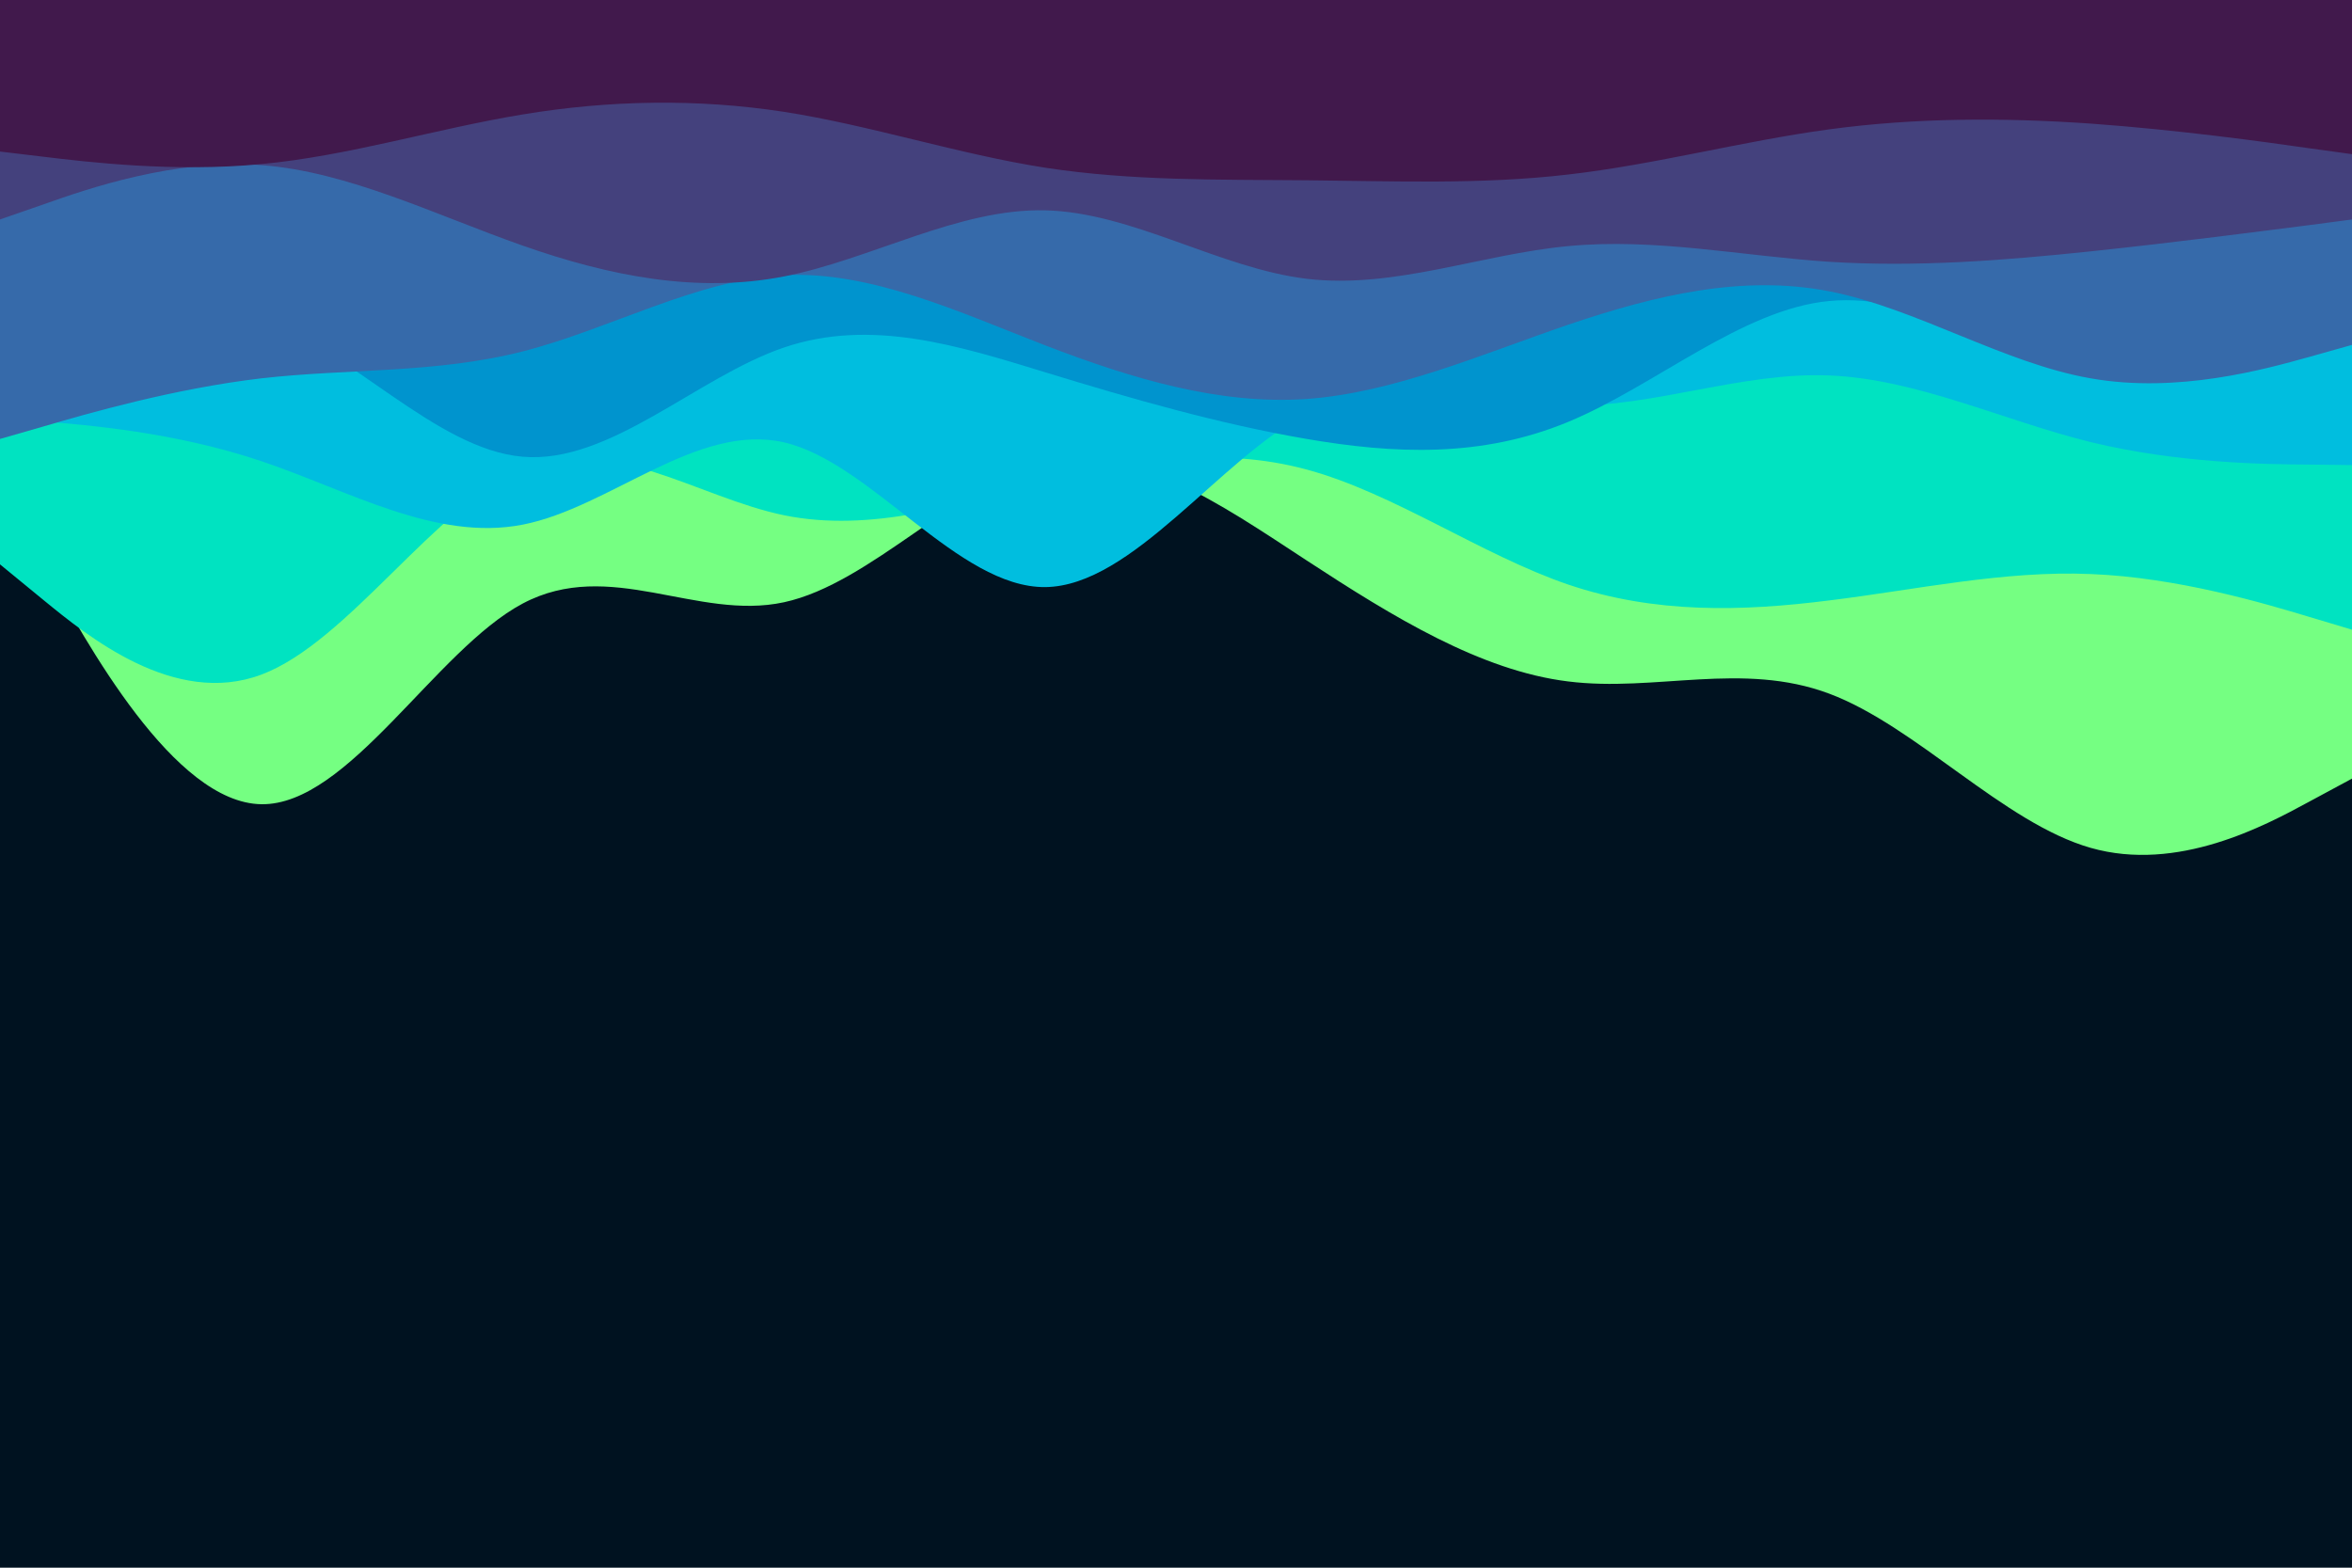 <svg id="visual" viewBox="0 0 900 600" width="900" height="600" xmlns="http://www.w3.org/2000/svg" xmlns:xlink="http://www.w3.org/1999/xlink" version="1.1"><rect x="0" y="0" width="900" height="600" fill="#001220"></rect><path d="M0 186L16.7 216.3C33.3 246.7 66.7 307.3 100 307.8C133.3 308.3 166.7 248.7 200 231C233.3 213.3 266.7 237.7 300 230.5C333.3 223.3 366.7 184.7 400 177C433.3 169.3 466.7 192.7 500 214.5C533.3 236.3 566.7 256.7 600 260.8C633.3 265 666.7 253 700 265.5C733.3 278 766.7 315 800 324.5C833.3 334 866.7 316 883.3 307L900 298L900 0L883.3 0C866.7 0 833.3 0 800 0C766.7 0 733.3 0 700 0C666.7 0 633.3 0 600 0C566.7 0 533.3 0 500 0C466.7 0 433.3 0 400 0C366.7 0 333.3 0 300 0C266.7 0 233.3 0 200 0C166.7 0 133.3 0 100 0C66.7 0 33.3 0 16.7 0L0 0Z" fill="#75ff82"></path><path d="M0 216L16.7 229.7C33.3 243.3 66.7 270.7 100 258.2C133.3 245.7 166.7 193.3 200 179.5C233.3 165.7 266.7 190.3 300 197.2C333.3 204 366.7 193 400 184.7C433.3 176.3 466.7 170.7 500 179.7C533.3 188.7 566.7 212.3 600 223.7C633.3 235 666.7 234 700 229.8C733.3 225.7 766.7 218.3 800 219.7C833.3 221 866.7 231 883.3 236L900 241L900 0L883.3 0C866.7 0 833.3 0 800 0C766.7 0 733.3 0 700 0C666.7 0 633.3 0 600 0C566.7 0 533.3 0 500 0C466.7 0 433.3 0 400 0C366.7 0 333.3 0 300 0C266.7 0 233.3 0 200 0C166.7 0 133.3 0 100 0C66.7 0 33.3 0 16.7 0L0 0Z" fill="#00e3c1"></path><path d="M0 160L16.7 161.3C33.3 162.7 66.7 165.3 100 176.5C133.3 187.7 166.7 207.3 200 200.8C233.3 194.3 266.7 161.7 300 169.3C333.3 177 366.7 225 400 224.7C433.3 224.3 466.7 175.7 500 158.3C533.3 141 566.7 155 600 155.3C633.3 155.7 666.7 142.3 700 143.7C733.3 145 766.7 161 800 169.2C833.3 177.3 866.7 177.7 883.3 177.8L900 178L900 0L883.3 0C866.7 0 833.3 0 800 0C766.7 0 733.3 0 700 0C666.7 0 633.3 0 600 0C566.7 0 533.3 0 500 0C466.7 0 433.3 0 400 0C366.7 0 333.3 0 300 0C266.7 0 233.3 0 200 0C166.7 0 133.3 0 100 0C66.7 0 33.3 0 16.7 0L0 0Z" fill="#00bedf"></path><path d="M0 147L16.7 138.2C33.3 129.3 66.7 111.7 100 122.3C133.3 133 166.7 172 200 174.8C233.3 177.7 266.7 144.3 300 133C333.3 121.7 366.7 132.3 400 142.5C433.3 152.7 466.7 162.3 500 168C533.3 173.7 566.7 175.3 600 161.5C633.3 147.7 666.7 118.3 700 115.2C733.3 112 766.7 135 800 135.3C833.3 135.7 866.7 113.3 883.3 102.2L900 91L900 0L883.3 0C866.7 0 833.3 0 800 0C766.7 0 733.3 0 700 0C666.7 0 633.3 0 600 0C566.7 0 533.3 0 500 0C466.7 0 433.3 0 400 0C366.7 0 333.3 0 300 0C266.7 0 233.3 0 200 0C166.7 0 133.3 0 100 0C66.7 0 33.3 0 16.7 0L0 0Z" fill="#0094ce"></path><path d="M0 168L16.7 163.2C33.3 158.3 66.7 148.7 100 144.8C133.3 141 166.7 143 200 134.5C233.3 126 266.7 107 300 105.3C333.3 103.7 366.7 119.3 400 132.2C433.3 145 466.7 155 500 152.7C533.3 150.3 566.7 135.7 600 124.3C633.3 113 666.7 105 700 111.5C733.3 118 766.7 139 800 144.8C833.3 150.7 866.7 141.3 883.3 136.7L900 132L900 0L883.3 0C866.7 0 833.3 0 800 0C766.7 0 733.3 0 700 0C666.7 0 633.3 0 600 0C566.7 0 533.3 0 500 0C466.7 0 433.3 0 400 0C366.7 0 333.3 0 300 0C266.7 0 233.3 0 200 0C166.7 0 133.3 0 100 0C66.7 0 33.3 0 16.7 0L0 0Z" fill="#366aaa"></path><path d="M0 84L16.7 78.2C33.3 72.3 66.7 60.7 100 63.2C133.3 65.7 166.7 82.3 200 94C233.3 105.7 266.7 112.3 300 105.8C333.3 99.3 366.7 79.7 400 80.5C433.3 81.3 466.7 102.7 500 106.7C533.3 110.7 566.7 97.3 600 94.2C633.3 91 666.7 98 700 100.2C733.3 102.3 766.7 99.7 800 96.2C833.3 92.7 866.7 88.3 883.3 86.2L900 84L900 0L883.3 0C866.7 0 833.3 0 800 0C766.7 0 733.3 0 700 0C666.7 0 633.3 0 600 0C566.7 0 533.3 0 500 0C466.7 0 433.3 0 400 0C366.7 0 333.3 0 300 0C266.7 0 233.3 0 200 0C166.7 0 133.3 0 100 0C66.7 0 33.3 0 16.7 0L0 0Z" fill="#44417d"></path><path d="M0 58L16.7 60C33.3 62 66.7 66 100 62.8C133.3 59.7 166.7 49.3 200 43.8C233.3 38.3 266.7 37.7 300 42.8C333.3 48 366.7 59 400 64.2C433.3 69.3 466.7 68.7 500 69C533.3 69.3 566.7 70.7 600 66.8C633.3 63 666.7 54 700 49.5C733.3 45 766.7 45 800 47.3C833.3 49.7 866.7 54.3 883.3 56.7L900 59L900 0L883.3 0C866.7 0 833.3 0 800 0C766.7 0 733.3 0 700 0C666.7 0 633.3 0 600 0C566.7 0 533.3 0 500 0C466.7 0 433.3 0 400 0C366.7 0 333.3 0 300 0C266.7 0 233.3 0 200 0C166.7 0 133.3 0 100 0C66.7 0 33.3 0 16.7 0L0 0Z" fill="#41194c"></path></svg>